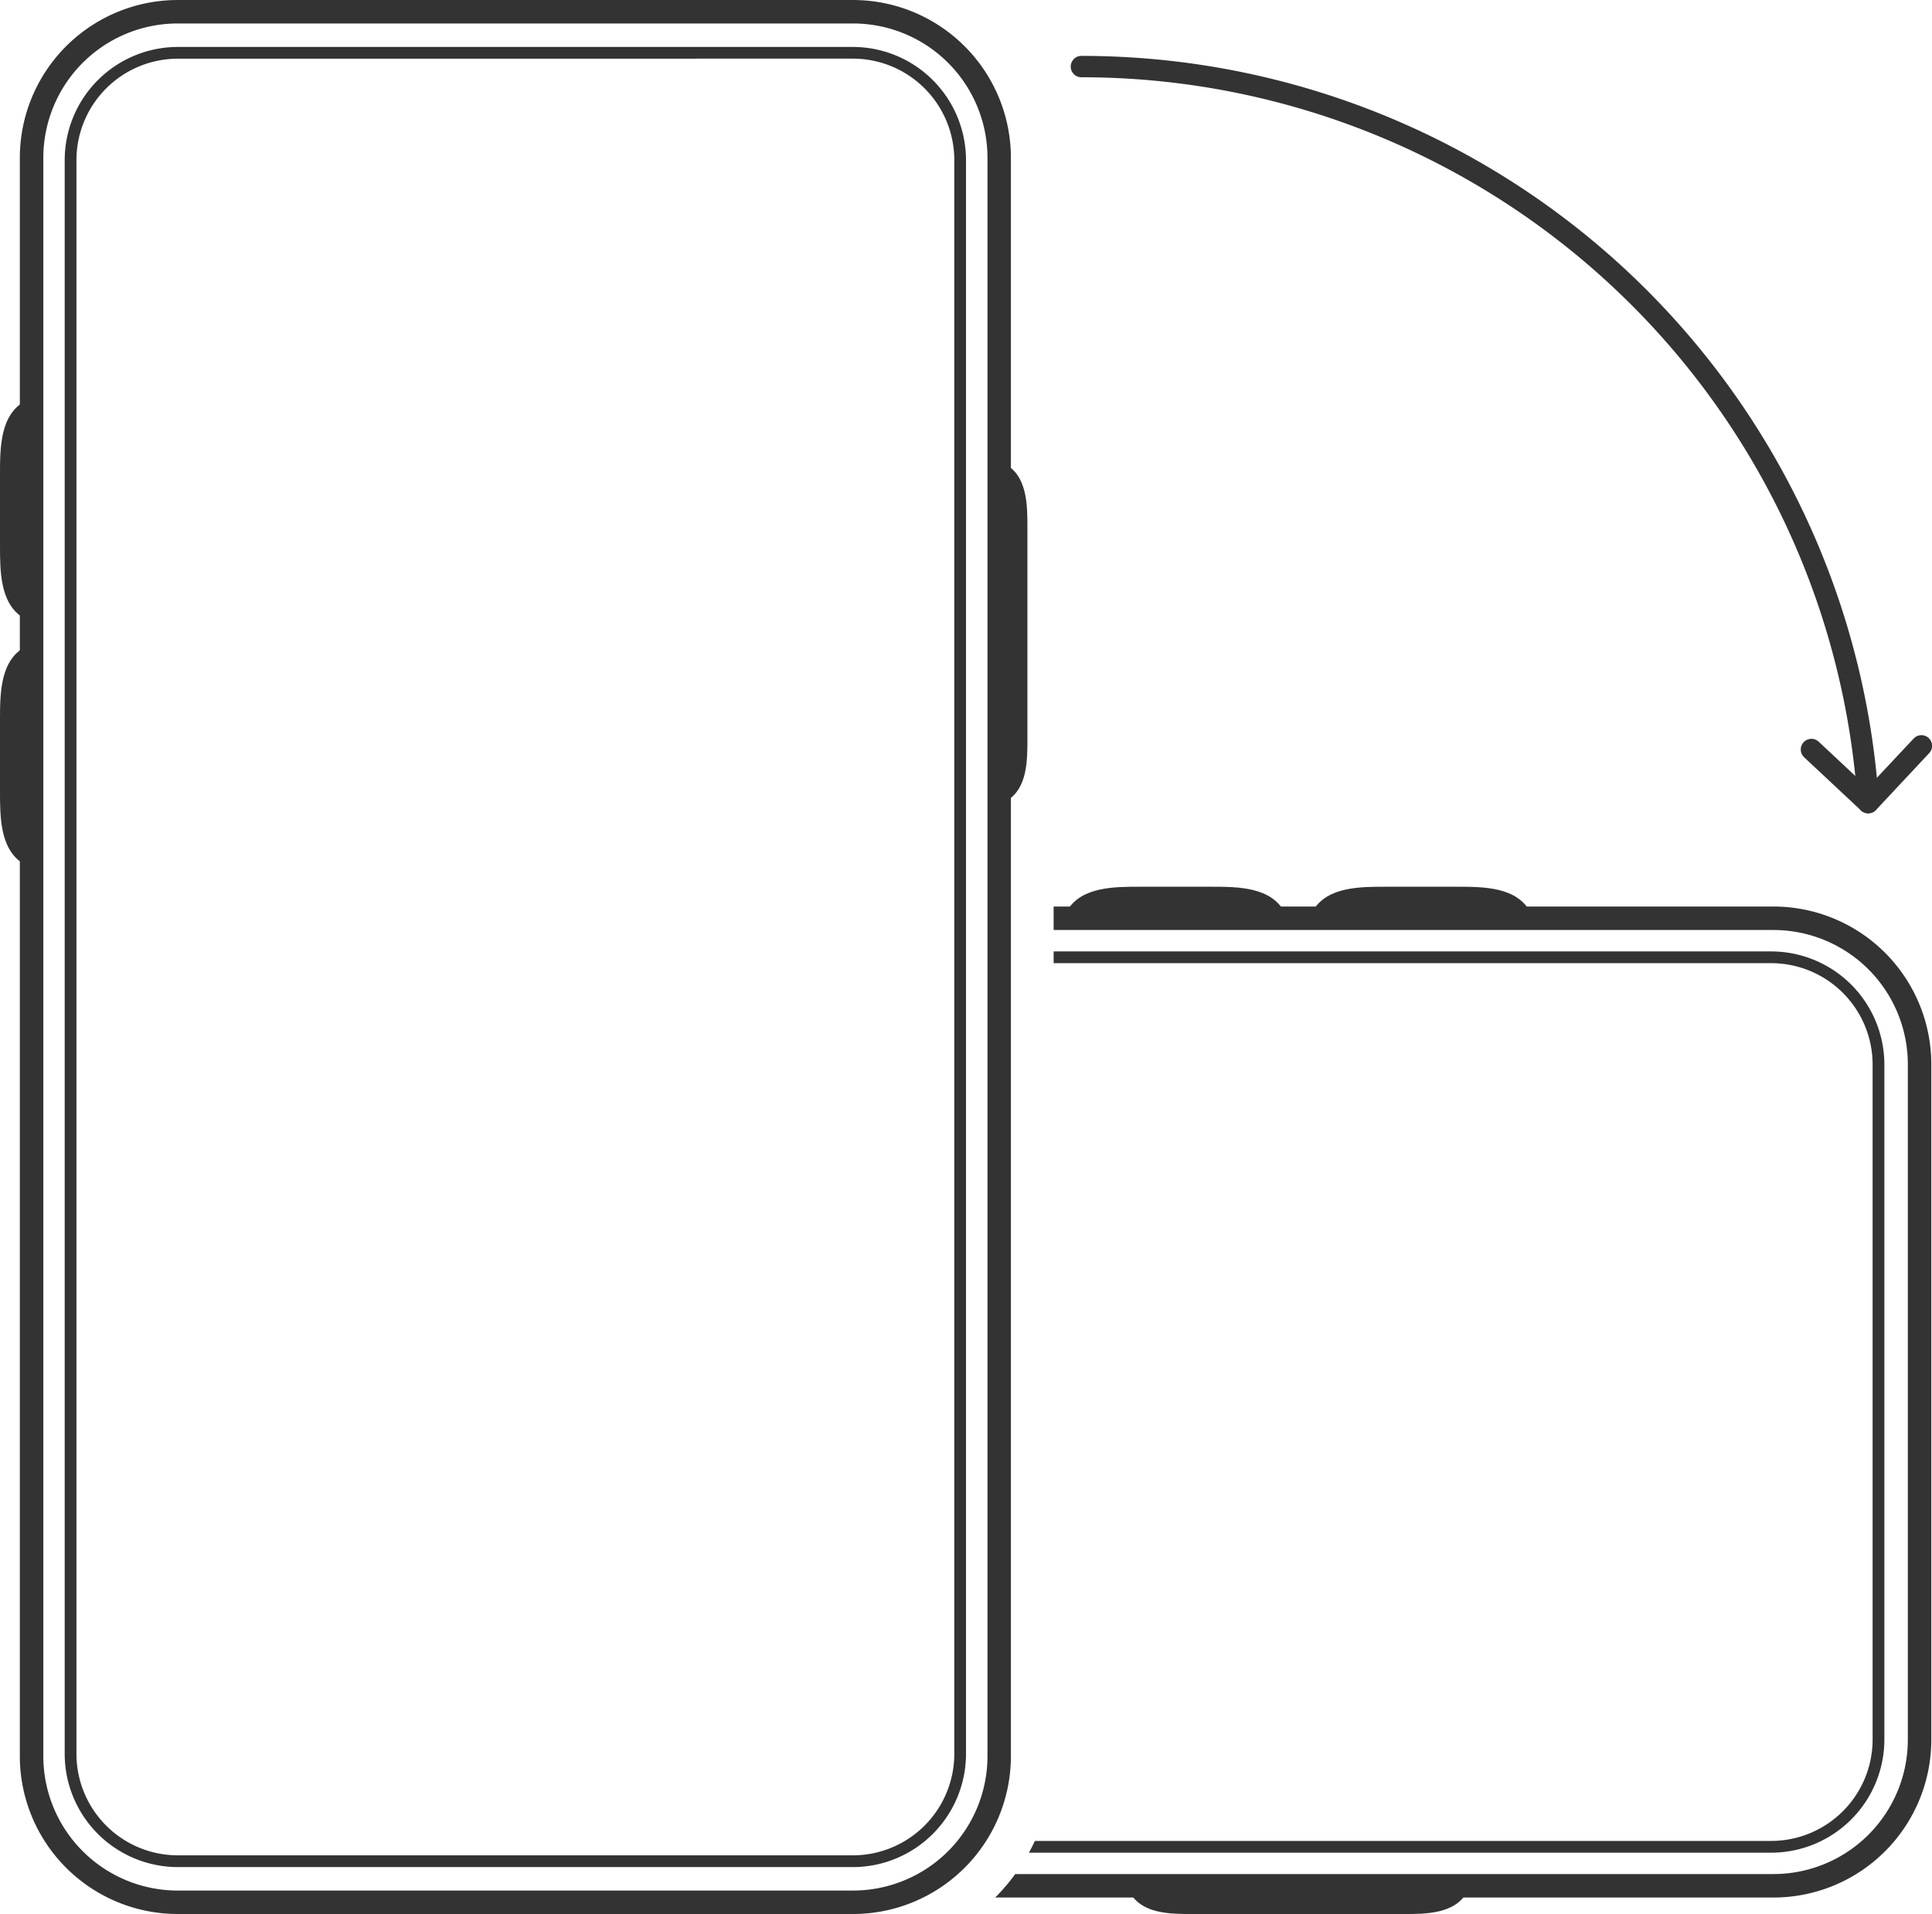 <svg id="_ëîé_1" data-name="‘ëîé_1" xmlns="http://www.w3.org/2000/svg" viewBox="0 0 1304 1292.02"><defs><style>.cls-1{fill:#333;}</style></defs><path class="cls-1" d="M1027.87,894.34l-8.43-13.43c5.68-3.57,6.15-15.44,6.15-28.34V709.89c0-16.36-1.08-25.78-6.78-28.71l7.23-14.1c15.41,7.9,15.41,28.07,15.41,42.81V852.57C1041.45,867.38,1041.45,885.81,1027.87,894.34Z" transform="translate(-348 -353.99)"/><path class="cls-1" d="M363.58,771C348,761.21,348,739.52,348,722.1V674.42c0-18.28,0-41,17.66-50.08l7.23,14.11c-7.6,3.89-9,15.65-9,36V722.1c0,16.6.62,30.73,8.16,35.47Z" transform="translate(-348 -353.99)"/><path class="cls-1" d="M363.58,936.93C348,927.15,348,905.46,348,888V840.35c0-18.27,0-41,17.66-50.07l7.23,14.11c-7.6,3.89-9,15.64-9,36V888c0,16.6.62,30.73,8.16,35.46Z" transform="translate(-348 -353.99)"/><path class="cls-1" d="M923.87,1646h-456a106.6,106.6,0,0,1-106.48-106.48V460.47A106.6,106.6,0,0,1,467.83,354h456a106.6,106.6,0,0,1,106.48,106.48V1539.53A106.6,106.6,0,0,1,923.87,1646Zm-456-1276.17a90.74,90.74,0,0,0-90.63,90.63V1539.53a90.74,90.74,0,0,0,90.63,90.63h456a90.74,90.74,0,0,0,90.63-90.63V460.47a90.74,90.74,0,0,0-90.63-90.63Z" transform="translate(-348 -353.99)"/><path class="cls-1" d="M923.67,1614.32H468A76.45,76.45,0,0,1,391.67,1538V462A76.45,76.45,0,0,1,468,385.68H923.67A76.45,76.45,0,0,1,1000,462V1538A76.45,76.45,0,0,1,923.67,1614.32ZM468,393.61A68.51,68.51,0,0,0,399.6,462V1538A68.51,68.51,0,0,0,468,1606.39H923.67A68.5,68.5,0,0,0,992.1,1538V462a68.5,68.5,0,0,0-68.43-68.43Z" transform="translate(-348 -353.99)"/><path class="cls-1" d="M1111.2,1632.44l13.42-8.43c3.57,5.68,15.44,6.15,28.35,6.15h142.67c16.36,0,25.78-1.08,28.71-6.79l14.11,7.24c-7.9,15.4-28.08,15.4-42.82,15.4H1153C1138.15,1646,1119.72,1646,1111.2,1632.44Z" transform="translate(-348 -353.99)"/><path class="cls-1" d="M1234.54,968.14c9.78-15.58,31.47-15.58,48.89-15.58h47.68c18.28,0,41,0,50.08,17.67l-14.11,7.23c-3.89-7.6-15.64-9-36-9h-47.68c-16.6,0-30.73.61-35.46,8.15Z" transform="translate(-348 -353.99)"/><path class="cls-1" d="M1068.6,968.14c9.79-15.58,31.47-15.58,48.9-15.58h47.68c18.27,0,41,0,50.07,17.67l-14.1,7.23c-3.9-7.6-15.65-9-36-9H1117.5c-16.61,0-30.74.61-35.47,8.15Z" transform="translate(-348 -353.99)"/><path class="cls-1" d="M1072.62,394a7.18,7.18,0,0,1,5.25-2.28,539.26,539.26,0,0,1,538.26,503.57,7.19,7.19,0,0,1-14.35,1,524.86,524.86,0,0,0-523.91-490.14,7.19,7.19,0,0,1-5.25-12.1Z" transform="translate(-348 -353.99)"/><path class="cls-1" d="M1565.37,855a7.19,7.19,0,0,1,10.17-.33l33.07,30.94,31-33.08a7.19,7.19,0,0,1,10.5,9.83l-35.86,38.33A7.18,7.18,0,0,1,1604,901l-38.33-35.85A7.2,7.2,0,0,1,1565.37,855Z" transform="translate(-348 -353.99)"/><path class="cls-1" d="M1545.06,965.92H1059.15v15.85h485.91a90.72,90.72,0,0,1,90.63,90.63v456a90.72,90.72,0,0,1-90.63,90.63H1033.23a135.48,135.48,0,0,1-13.52,15.85h525.35a106.59,106.59,0,0,0,106.48-106.48v-456A106.59,106.59,0,0,0,1545.06,965.92Z" transform="translate(-348 -353.99)"/><path class="cls-1" d="M1543.49,996.23H1059.15v7.93h484.34a68.5,68.5,0,0,1,68.43,68.43v455.65a68.5,68.5,0,0,1-68.43,68.43h-497c-1.25,2.69-2.6,5.33-4,7.93h501a76.45,76.45,0,0,0,76.36-76.36V1072.59A76.45,76.45,0,0,0,1543.49,996.23Z" transform="translate(-348 -353.99)"/></svg>